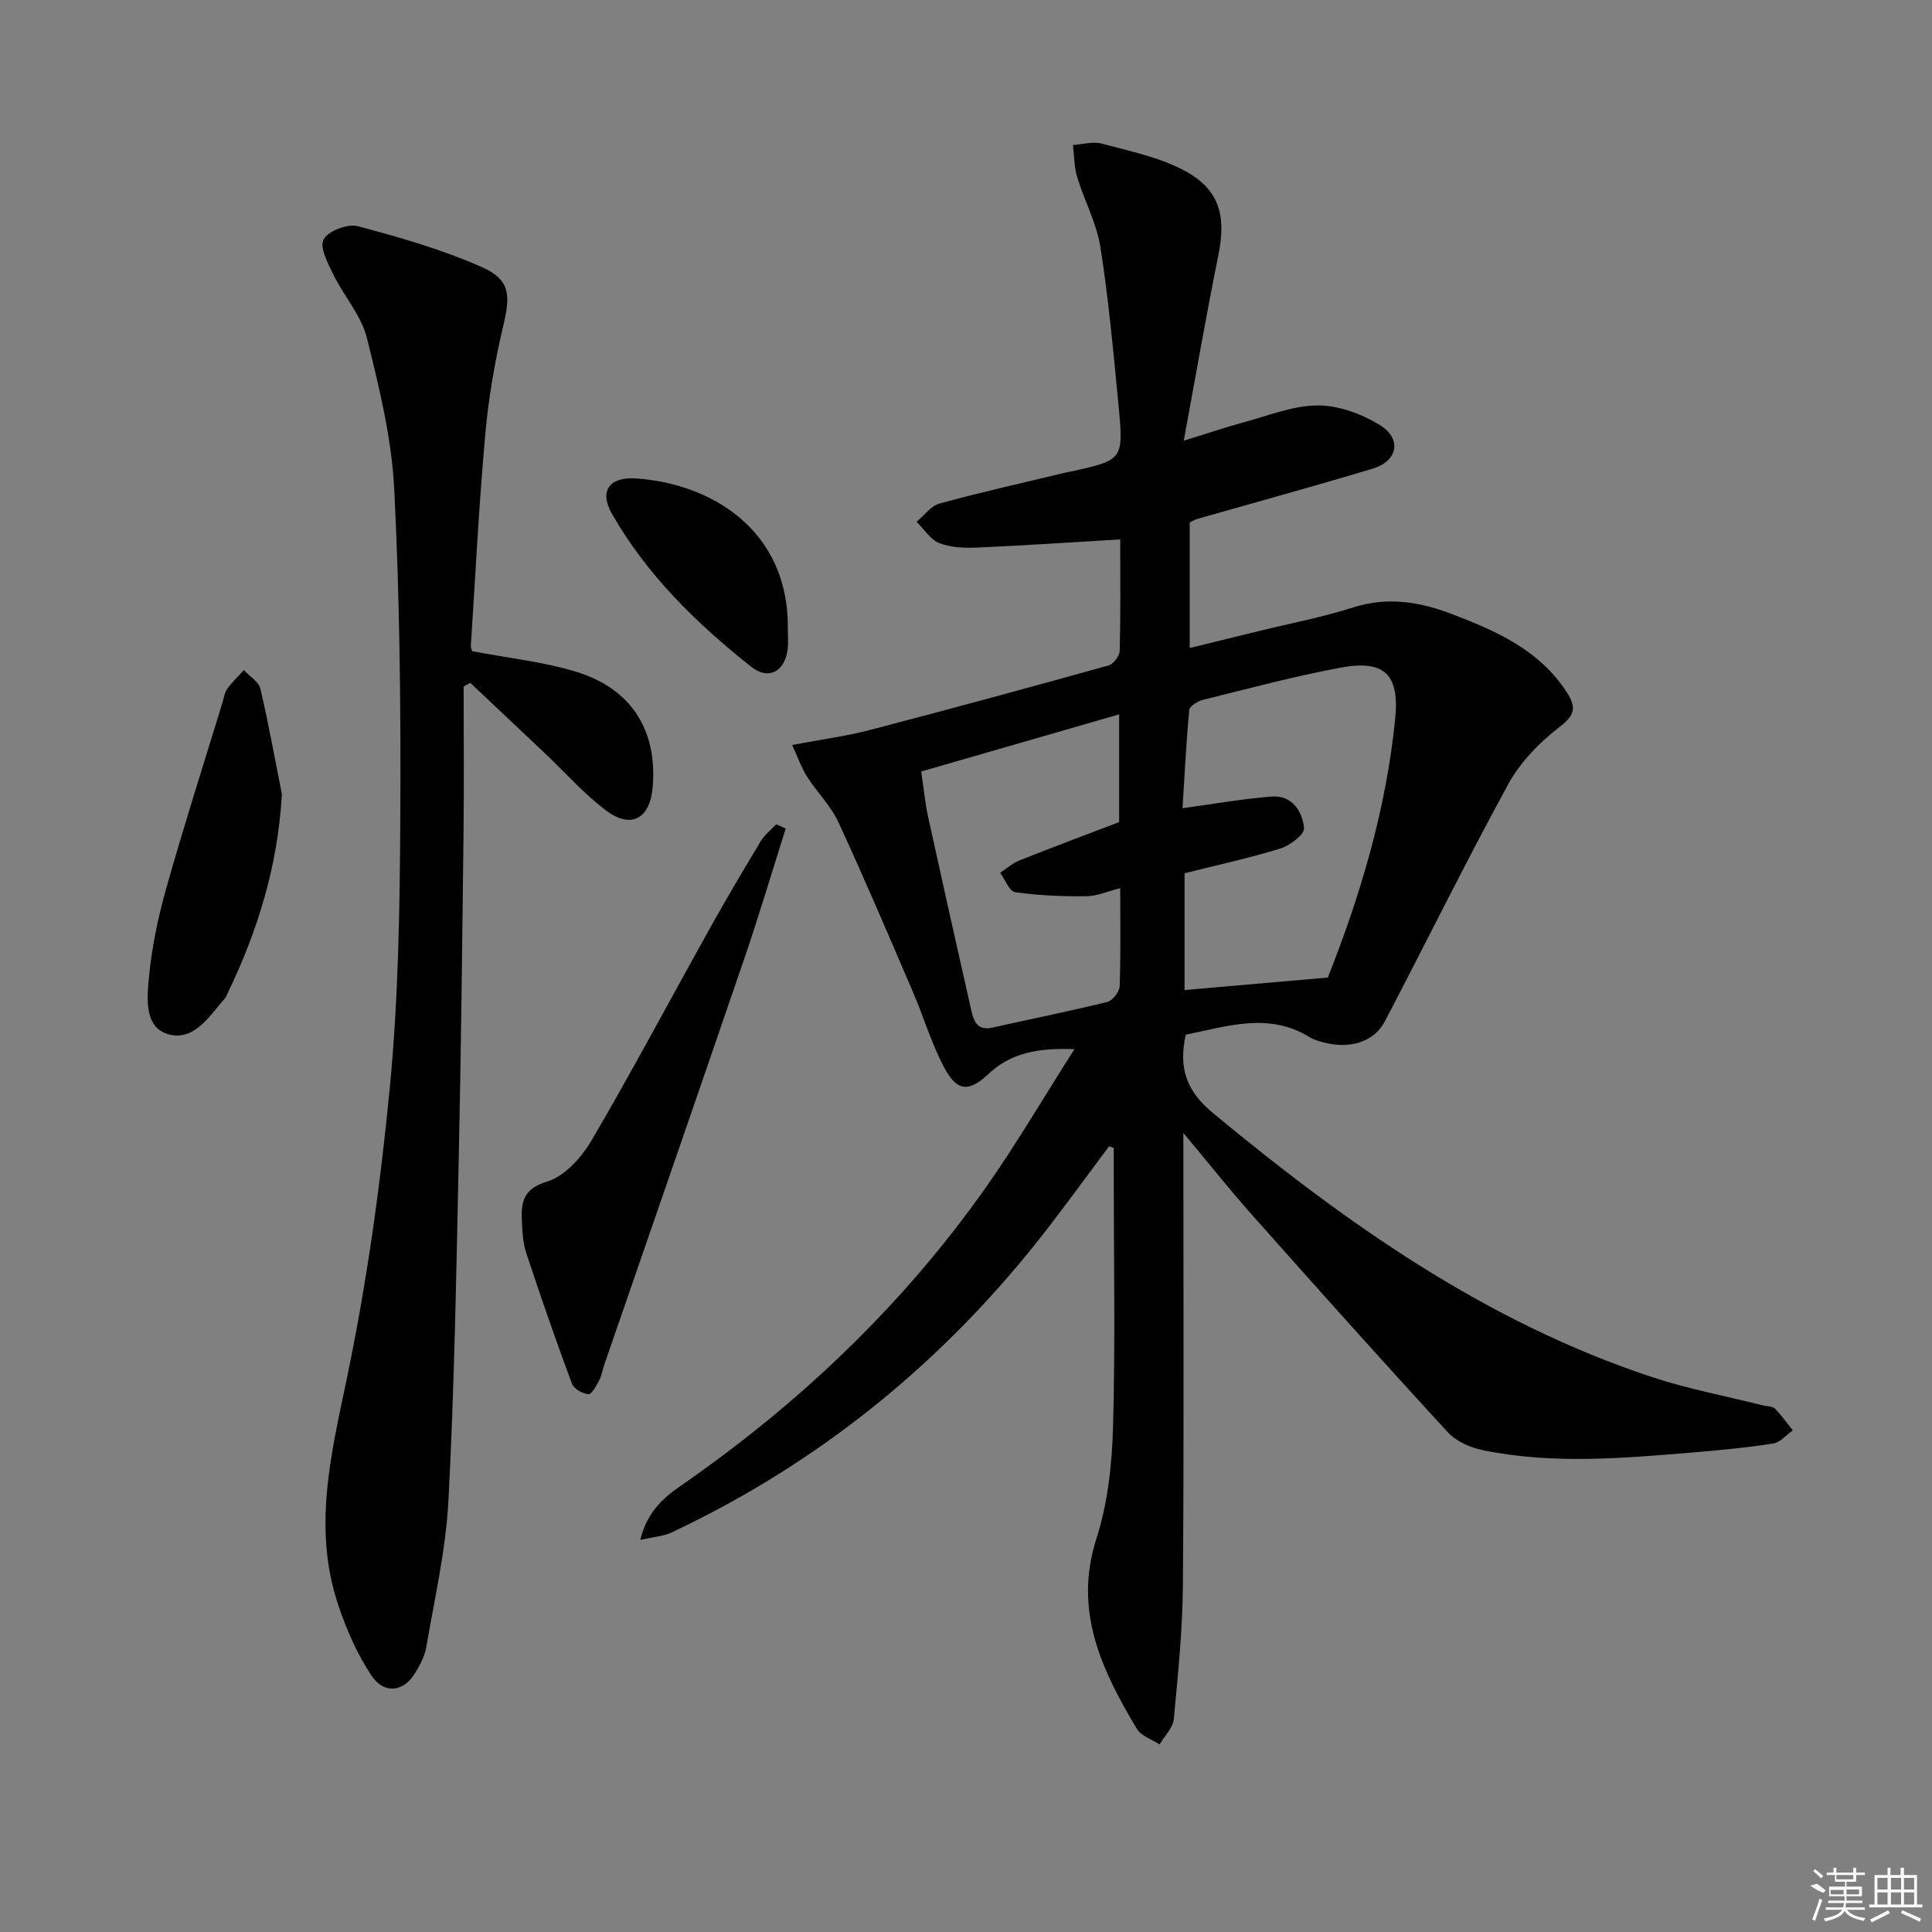 <svg enable-background="new 0 0 400 400" viewBox="0 0 400 400" xmlns="http://www.w3.org/2000/svg"><rect x="0" y="0" width="400" height="400" fill="#808080" stroke="none"/><path d="m245 234.57c0 32.21.14 62.87-.09 93.52-.07 9.28-1.01 18.57-1.89 27.82-.17 1.83-1.92 3.5-2.94 5.25-1.6-1.05-3.83-1.74-4.71-3.22-7.23-12.13-13.19-24.37-8.36-39.4 2.34-7.29 3.21-15.28 3.43-23 .49-17.49.15-34.99.15-52.49 0-1.79 0-3.59 0-5.38-.32-.12-.65-.23-.97-.35-4.28 5.73-8.48 11.53-12.86 17.19-20.94 27.06-46.71 48.17-77.72 62.77-1.67.79-3.66.9-6.48 1.55 1.38-5.69 4.65-8.62 8.27-11.13 24.59-17.03 46-37.35 63.26-61.83 6.29-8.93 11.82-18.39 18.36-28.65-7.56-.29-13.14.76-17.76 5.1-4.08 3.83-6.54 3.76-9.25-1.39-2.62-4.97-4.23-10.45-6.46-15.63-5.04-11.73-10.04-23.49-15.4-35.08-1.57-3.4-4.42-6.18-6.47-9.39-1.15-1.81-1.86-3.9-3.11-6.59 6.07-1.15 11.16-1.81 16.09-3.1 16.51-4.3 32.97-8.79 49.41-13.36 1.01-.28 2.29-1.95 2.32-3 .2-7.8.11-15.61.11-23.1-10.14.6-19.87 1.26-29.61 1.69-2.62.11-5.47.01-7.85-.93-1.86-.73-3.16-2.89-4.7-4.41 1.57-1.3 2.96-3.29 4.75-3.78 8.62-2.36 17.36-4.31 26.06-6.4.32-.08.66-.12.98-.19 10.99-2.41 11.11-2.43 10.01-13.84-1.05-10.9-2.04-21.83-3.74-32.64-.78-4.96-3.33-9.63-4.81-14.51-.64-2.11-.61-4.43-.88-6.65 2-.13 4.15-.78 5.99-.28 5.73 1.54 11.72 2.77 16.9 5.48 7.41 3.88 8.9 9.34 7.22 17.62-2.5 12.3-4.63 24.67-7.17 38.41 5.14-1.59 8.66-2.8 12.23-3.76 5.11-1.37 10.27-3.5 15.42-3.55 4.32-.04 9.1 1.72 12.87 4.01 4.73 2.87 3.84 7.51-1.43 9.09-12.06 3.62-24.21 6.95-36.32 10.41-.47.13-.89.41-1.53.72v25.99c4.99-1.22 9.72-2.38 14.46-3.54 6.45-1.58 13.01-2.82 19.32-4.84 7.08-2.27 13.71-1.23 20.35 1.3 9.24 3.52 18.18 7.4 23.92 16.22 2.29 3.52 1.42 4.99-1.8 7.47-4.04 3.13-7.89 7.16-10.32 11.61-8.84 16.19-16.99 32.76-25.55 49.11-2.22 4.25-7.28 5.77-12.68 4.33-.96-.26-1.97-.53-2.8-1.04-8.55-5.32-17.17-2.26-25.72-.57-1.51 6.77.02 11.58 5.58 16.19 27.57 22.86 56.53 43.31 90.92 54.7 7.53 2.49 15.4 3.96 23.12 5.9.81.2 1.87.14 2.37.65 1.36 1.37 2.47 2.98 3.69 4.49-1.34.94-2.58 2.49-4.03 2.72-5.41.85-10.88 1.37-16.34 1.83-14.59 1.21-29.21 2.53-43.74-.43-2.6-.53-5.55-1.8-7.29-3.7-13.52-14.69-26.83-29.58-40.09-44.5-4.77-5.33-9.19-10.91-14.69-17.49zm29.91-32.18c6.62-16.69 12.11-34.76 13.96-53.73.89-9.13-2.34-12.1-11.33-10.43-9.58 1.78-19.03 4.33-28.5 6.67-1.09.27-2.74 1.3-2.82 2.1-.64 6.85-.98 13.72-1.39 20.33 6.66-.9 12.51-1.95 18.4-2.41 4.29-.34 6.41 3.02 6.76 6.54.13 1.27-2.9 3.59-4.86 4.2-6.46 2-13.1 3.43-19.88 5.14v24.18c9.69-.85 19.18-1.68 29.66-2.59zm-84.18-42.66c.56 3.78.81 6.59 1.41 9.32 2.94 13.43 5.95 26.84 8.98 40.25.5 2.22 1.33 4.13 4.32 3.46 7.92-1.77 15.89-3.37 23.77-5.31 1.11-.27 2.56-2.08 2.6-3.23.25-6.64.12-13.29.12-20.33-2.63.65-4.85 1.65-7.08 1.67-4.9.04-9.84-.15-14.67-.84-1.21-.17-2.09-2.62-3.12-4.02 1.34-.87 2.58-1.99 4.04-2.57 6.86-2.73 13.78-5.32 20.61-7.93 0-7.16 0-14.11 0-22.3-13.85 4-27.16 7.85-40.98 11.83z"/><path d="m97.75 134.82c7.56 1.44 14.71 2.19 21.47 4.24 11.52 3.5 16.9 12.14 15.91 23.92-.55 6.52-4.45 8.73-9.65 4.82-4.62-3.47-8.5-7.92-12.73-11.91-5.13-4.85-10.27-9.69-15.4-14.53-.45.26-.9.52-1.36.78 0 10.08.1 20.16-.02 30.23-.27 22.97-.52 45.94-1.02 68.91-.5 23.11-.89 46.24-2.1 69.32-.53 10.2-2.86 20.31-4.6 30.42-.35 2.05-1.46 4.08-2.64 5.85-2.28 3.42-6.16 3.83-8.66.1-2.98-4.45-5.21-9.56-6.92-14.67-5.32-15.84-1.49-31.22 1.8-46.99 4.15-19.93 6.97-40.22 8.91-60.49 1.77-18.51 2.04-37.2 2.14-55.81.12-22.59-.12-45.22-1.26-67.78-.53-10.51-3.1-21-5.66-31.27-1.15-4.62-4.72-8.6-6.89-13.02-1.15-2.34-2.94-5.69-2.08-7.35.91-1.76 4.97-3.32 7.08-2.76 8.74 2.32 17.54 4.85 25.78 8.51 5.83 2.59 5.83 5.87 4.36 12.04-1.76 7.4-3.06 14.98-3.74 22.56-1.31 14.55-2.04 29.16-2.98 43.74-.03.48.22.96.26 1.14z"/><path d="m162.67 171.54c-2.83 8.93-5.49 17.92-8.52 26.78-9.6 28.08-19.34 56.11-29.02 84.16-.38 1.09-.54 2.29-1.07 3.29-.59 1.11-1.55 2.93-2.23 2.88-1.22-.09-3.02-1.11-3.42-2.17-3.32-8.95-6.46-17.98-9.45-27.05-.71-2.17-.83-4.58-.92-6.89-.15-3.8.39-6.44 5.25-7.92 3.64-1.1 7.14-5.02 9.21-8.55 8.47-14.46 16.33-29.27 24.49-43.9 3.39-6.08 6.94-12.08 10.54-18.05.8-1.32 2.11-2.32 3.18-3.47.66.31 1.31.6 1.96.89z"/><path d="m58.36 164.42c-.82 14.8-5 28.32-11.28 41.32-.14.3-.25.64-.46.88-3.14 3.61-6.24 8.75-11.38 7.61-5.37-1.2-4.81-7.26-4.44-11.48.56-6.35 1.9-12.72 3.63-18.87 3.63-12.89 7.73-25.65 11.64-38.46.29-.95.42-2.04.98-2.81 1.01-1.39 2.28-2.59 3.44-3.87 1.18 1.28 3.08 2.39 3.42 3.86 1.7 7.23 3 14.54 4.45 21.82z"/><path d="m163.11 130.27c0 1.33.12 2.68-.02 3.99-.53 4.75-3.91 6.7-7.66 3.72-11.24-8.94-21.5-18.95-28.7-31.54-2.74-4.78-.62-7.77 5.01-7.38 15.47 1.06 31.64 10.64 31.37 31.21z"/><g fill="#fafafa"><path d="m374.8 390.4 1.4-.4c.7.5 1.3 1 1.8 1.4l-.5.5c-1.5-.6-2.1-1.1-2.7-1.5zm1 7.3-.6-.3c.5-1.4 1.1-2.8 1.5-4.3.2.1.4.2.6.3-.5 1.3-1 2.8-1.5 4.3zm-.4-10.3.4-.4c.4.3 1 .8 1.7 1.4l-.5.5c-.4-.5-1-1-1.6-1.5zm2.5.3h1.7v-1h.6v1h3.5v-1h.6v1h1.8v.5h-1.8v1.4h-2v1h3.2v2h-3.2v.9h3.3v.5h-3.4c0 .3-.1.6-.1.9h4v.5h-3.7c.7.9 1.9 1.5 3.8 1.7-.1.2-.2.4-.3.6-2.1-.4-3.5-1.1-4-2.1-.4 1-1.8 1.7-4 2.2-.1-.2-.2-.4-.3-.6 2.1-.4 3.4-1 3.8-1.8h-3.4v-.5h3.6c.1-.3.1-.6.2-.9h-3.3v-.5h3.4c0-.3 0-.6 0-.9h-3.2v-2h3.3v-1h-2.1v-1.4h-1.7v-.5zm1.1 3.5v1h2.7c0-.3 0-.4 0-.4 0-.1 0-.2 0-.2 0-.1 0-.2 0-.3h-2.7zm1.2-3v.9h3.5v-.9zm4.7 3h-2.6v.6.4h2.6z"/><path d="m393.6 386.7h.6v1.5h2.7v6.1h1.1v.6h-11v-.6h1.1v-6.1h2.7v-1.5h.6v1.5h2.1v-1.5zm-2.7 8.8.4.6c-1.2.6-2.5 1.3-3.8 1.9-.1-.2-.2-.4-.3-.6 1.2-.6 2.5-1.2 3.7-1.9zm-2.2-6.7v2.4h2.1v-2.4zm0 3v2.5h2.1v-2.5zm2.8-3v2.4h2.1v-2.4zm0 3v2.5h2.1v-2.5zm6 6.1c-1.4-.7-2.7-1.3-3.9-1.8l.2-.6c1.5.6 2.7 1.2 3.9 1.7zm-1.2-9.1h-2.1v2.4h2.1zm-2.1 3v2.5h2.1v-2.5z"/></g></svg>